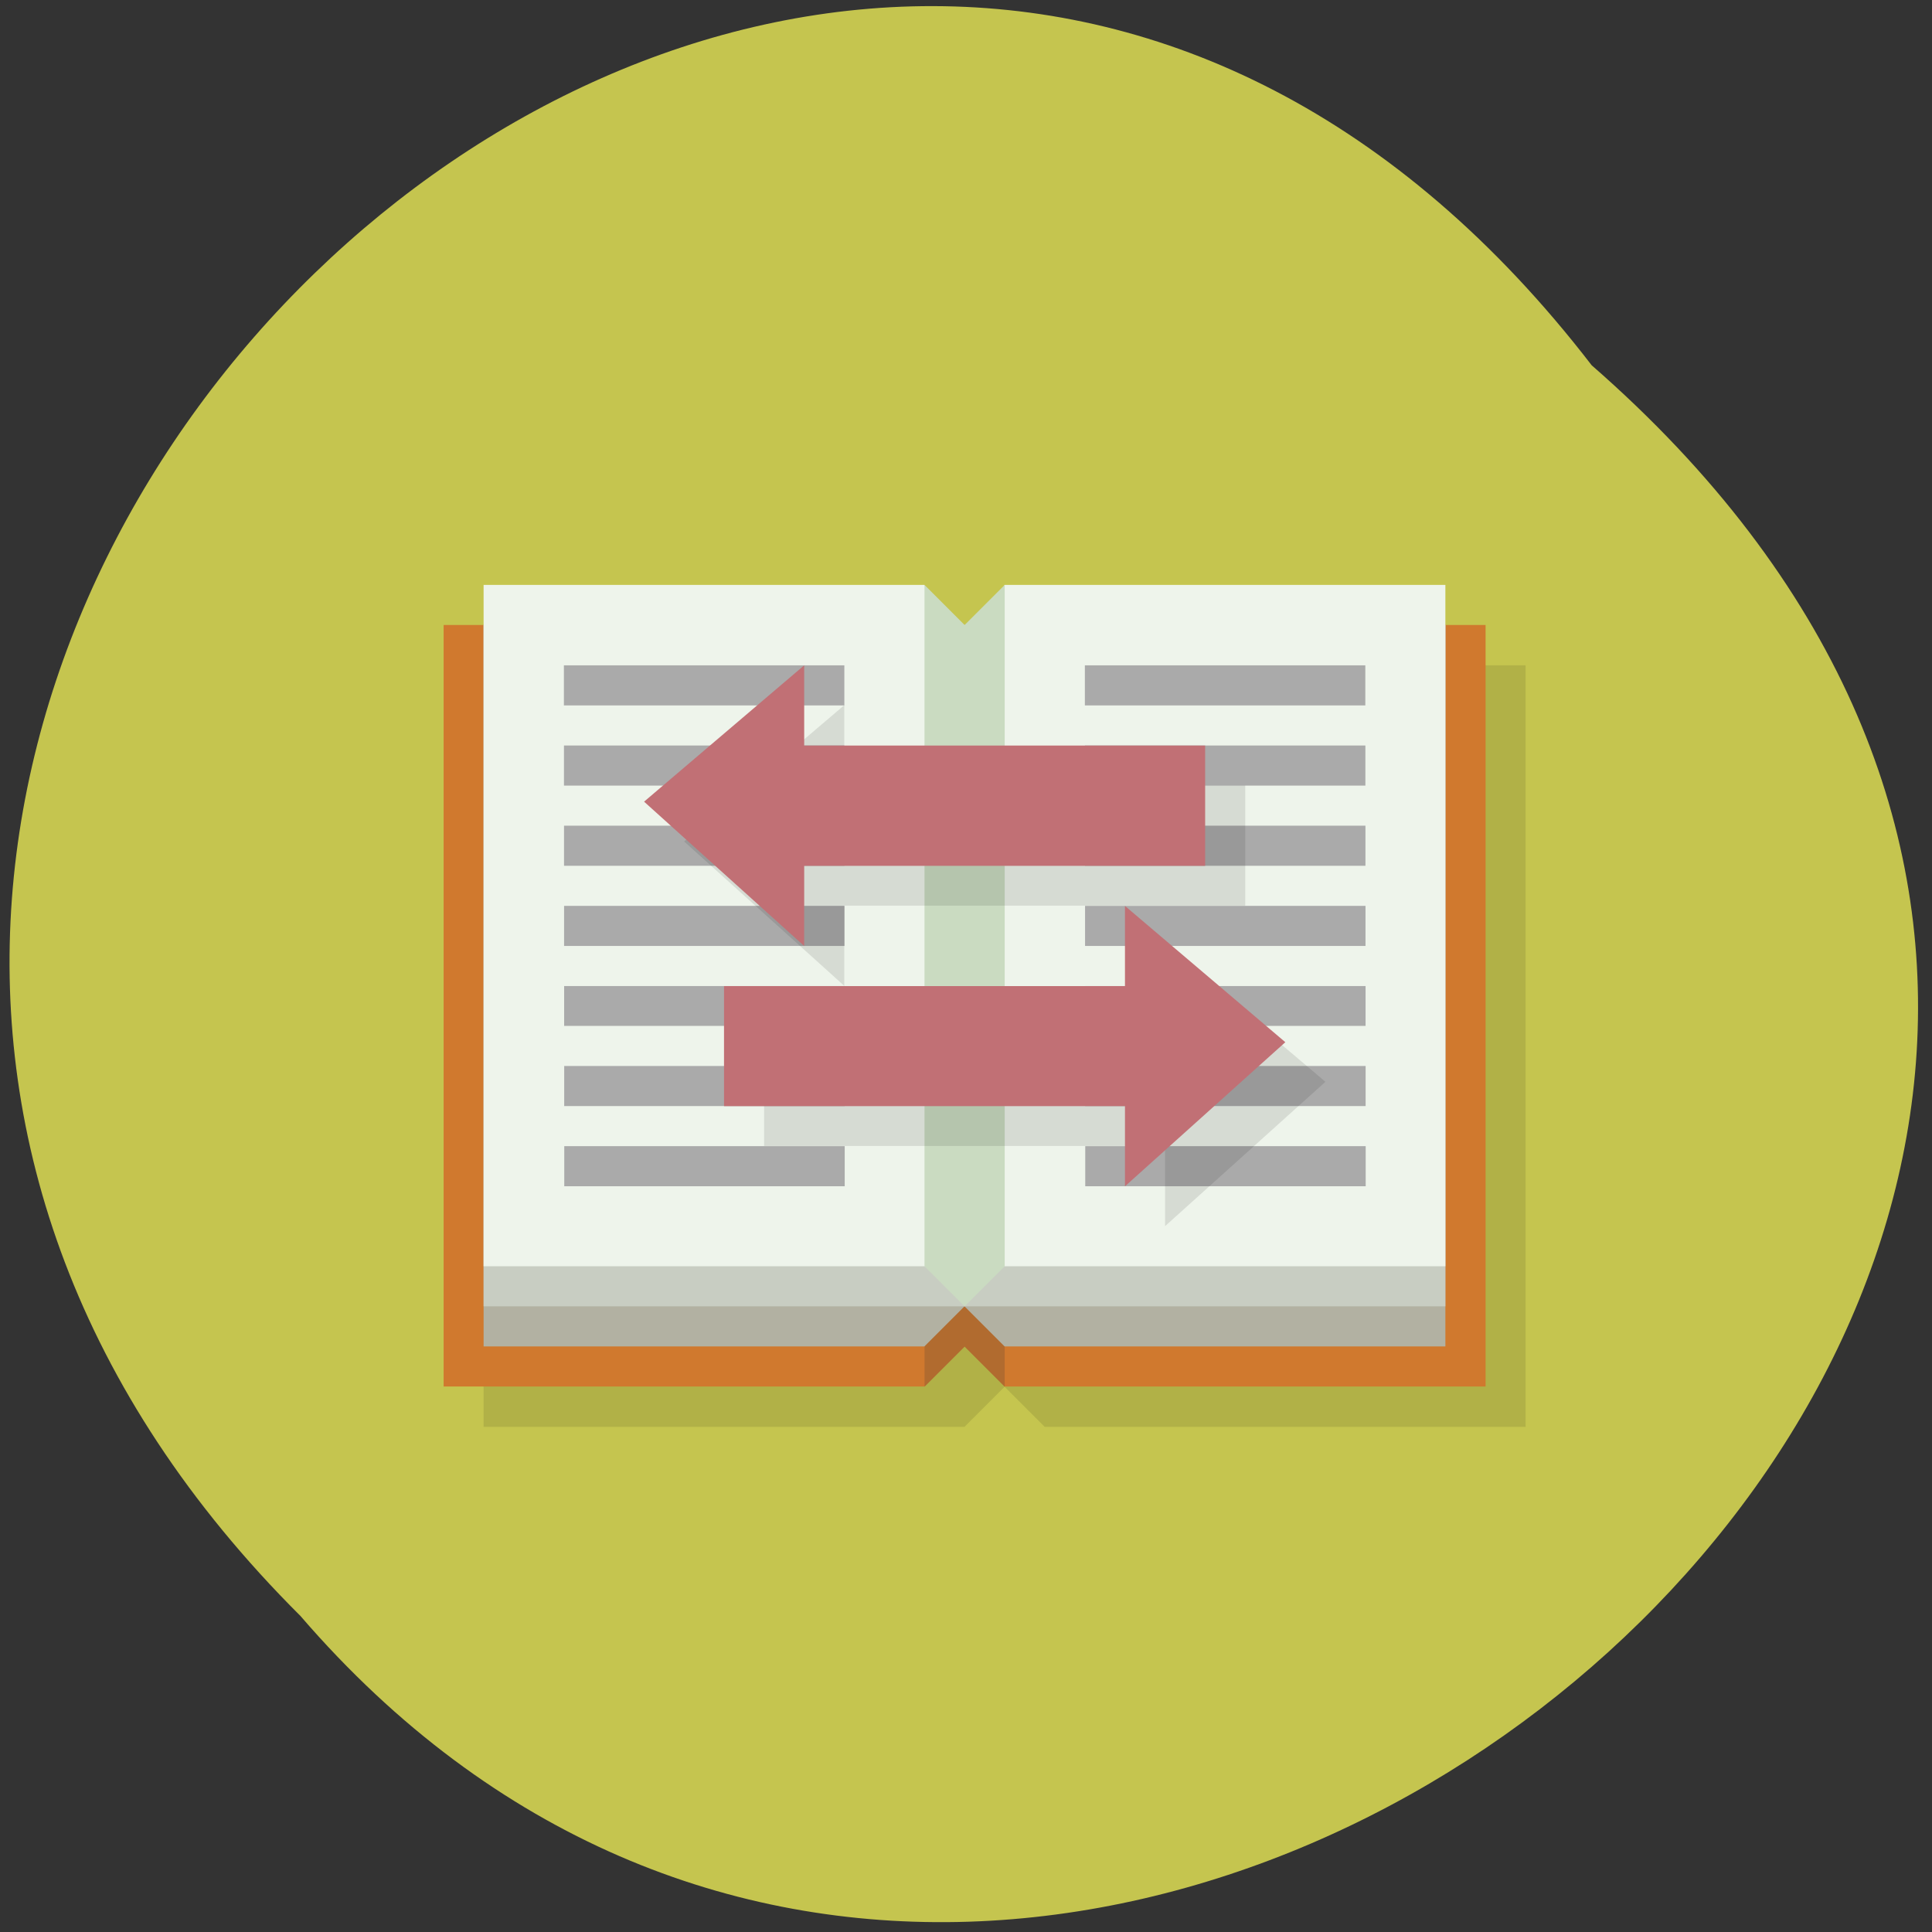<svg xmlns="http://www.w3.org/2000/svg" viewBox="0 0 32 32"><rect x="0" y="0" width="32" height="32" fill="#333333" stroke="none"/><path d="m 26.363 6.05 c -12.949 -16.813 -36.32 5.836 -21.387 20.715 c 12.848 14.906 37.785 -6.402 21.387 -20.715" fill="#c5c54f"/><path d="m 8.01 11.02 v 12.613 h 7.965 l 0.664 -0.664 l 0.664 0.664 h 7.965 v -12.613" fill-opacity="0.102"/><path d="m 7.348 10.352 h 17.258 v 12.613 h -7.965 l -0.664 -1.328 l -0.664 1.328 h -7.965" fill="#d0792e"/><path d="m 15.313 11.02 h 1.328 v 11.949 l -0.664 -0.664 l -0.664 0.664" fill="#b16b2f"/><path d="m 8.01 10.352 v 11.949 h 7.301 l 0.664 -0.664 l 0.664 0.664 h 7.301 v -11.949" fill="#b2b1a2"/><path d="m 8.01 10.352 v 11.285 h 15.93 v -11.285" fill="#c8cdc2"/><path d="m 8.01 9.688 v 11.285 h 15.93 v -11.285 h -7.301 l -0.664 1.328 l -0.664 -1.328" fill="#eef4eb"/><path d="m 9.34 11.02 v 0.664 h 4.645 v -0.664 m 3.984 0 v 0.664 h 4.645 v -0.664 m -13.273 1.328 v 0.664 h 4.645 v -0.664 m 3.984 0 v 0.664 h 4.645 v -0.664 m -13.273 1.328 v 0.664 h 4.645 v -0.664 m 3.984 0 v 0.664 h 4.645 v -0.664 m -13.273 1.328 v 0.664 h 4.645 v -0.664 m 3.984 0 v 0.664 h 4.645 v -0.664 m -13.273 1.328 v 0.66 h 4.645 v -0.66 m 3.984 0 v 0.66 h 4.645 v -0.66 m -13.273 1.324 v 0.664 h 4.645 v -0.664 m 3.984 0 v 0.664 h 4.645 v -0.664 m -13.273 1.328 v 0.664 h 4.645 v -0.664 m 3.984 0 v 0.664 h 4.645 v -0.664" fill="#aaa"/><path d="m 15.313 9.688 v 11.285 l 0.664 0.664 l 0.664 -0.664 v -11.285 l -0.664 0.664" fill="#cadbc1"/><path d="m 13.984 11.68 l -2.652 2.258 l 2.652 2.391 v -1.328 h 6.641 v -1.992 h -6.641 m 5.313 2.656 v 1.324 h -6.641 v 1.992 h 6.641 v 1.328 l 2.656 -2.391" fill-opacity="0.102"/><path d="m 13.32 11.02 l -2.652 2.258 l 2.652 2.391 v -1.328 h 6.641 v -1.992 h -6.641 m 5.313 2.656 v 1.328 h -6.641 v 1.988 h 6.641 v 1.328 l 2.656 -2.387" fill="#c17075"/></svg>